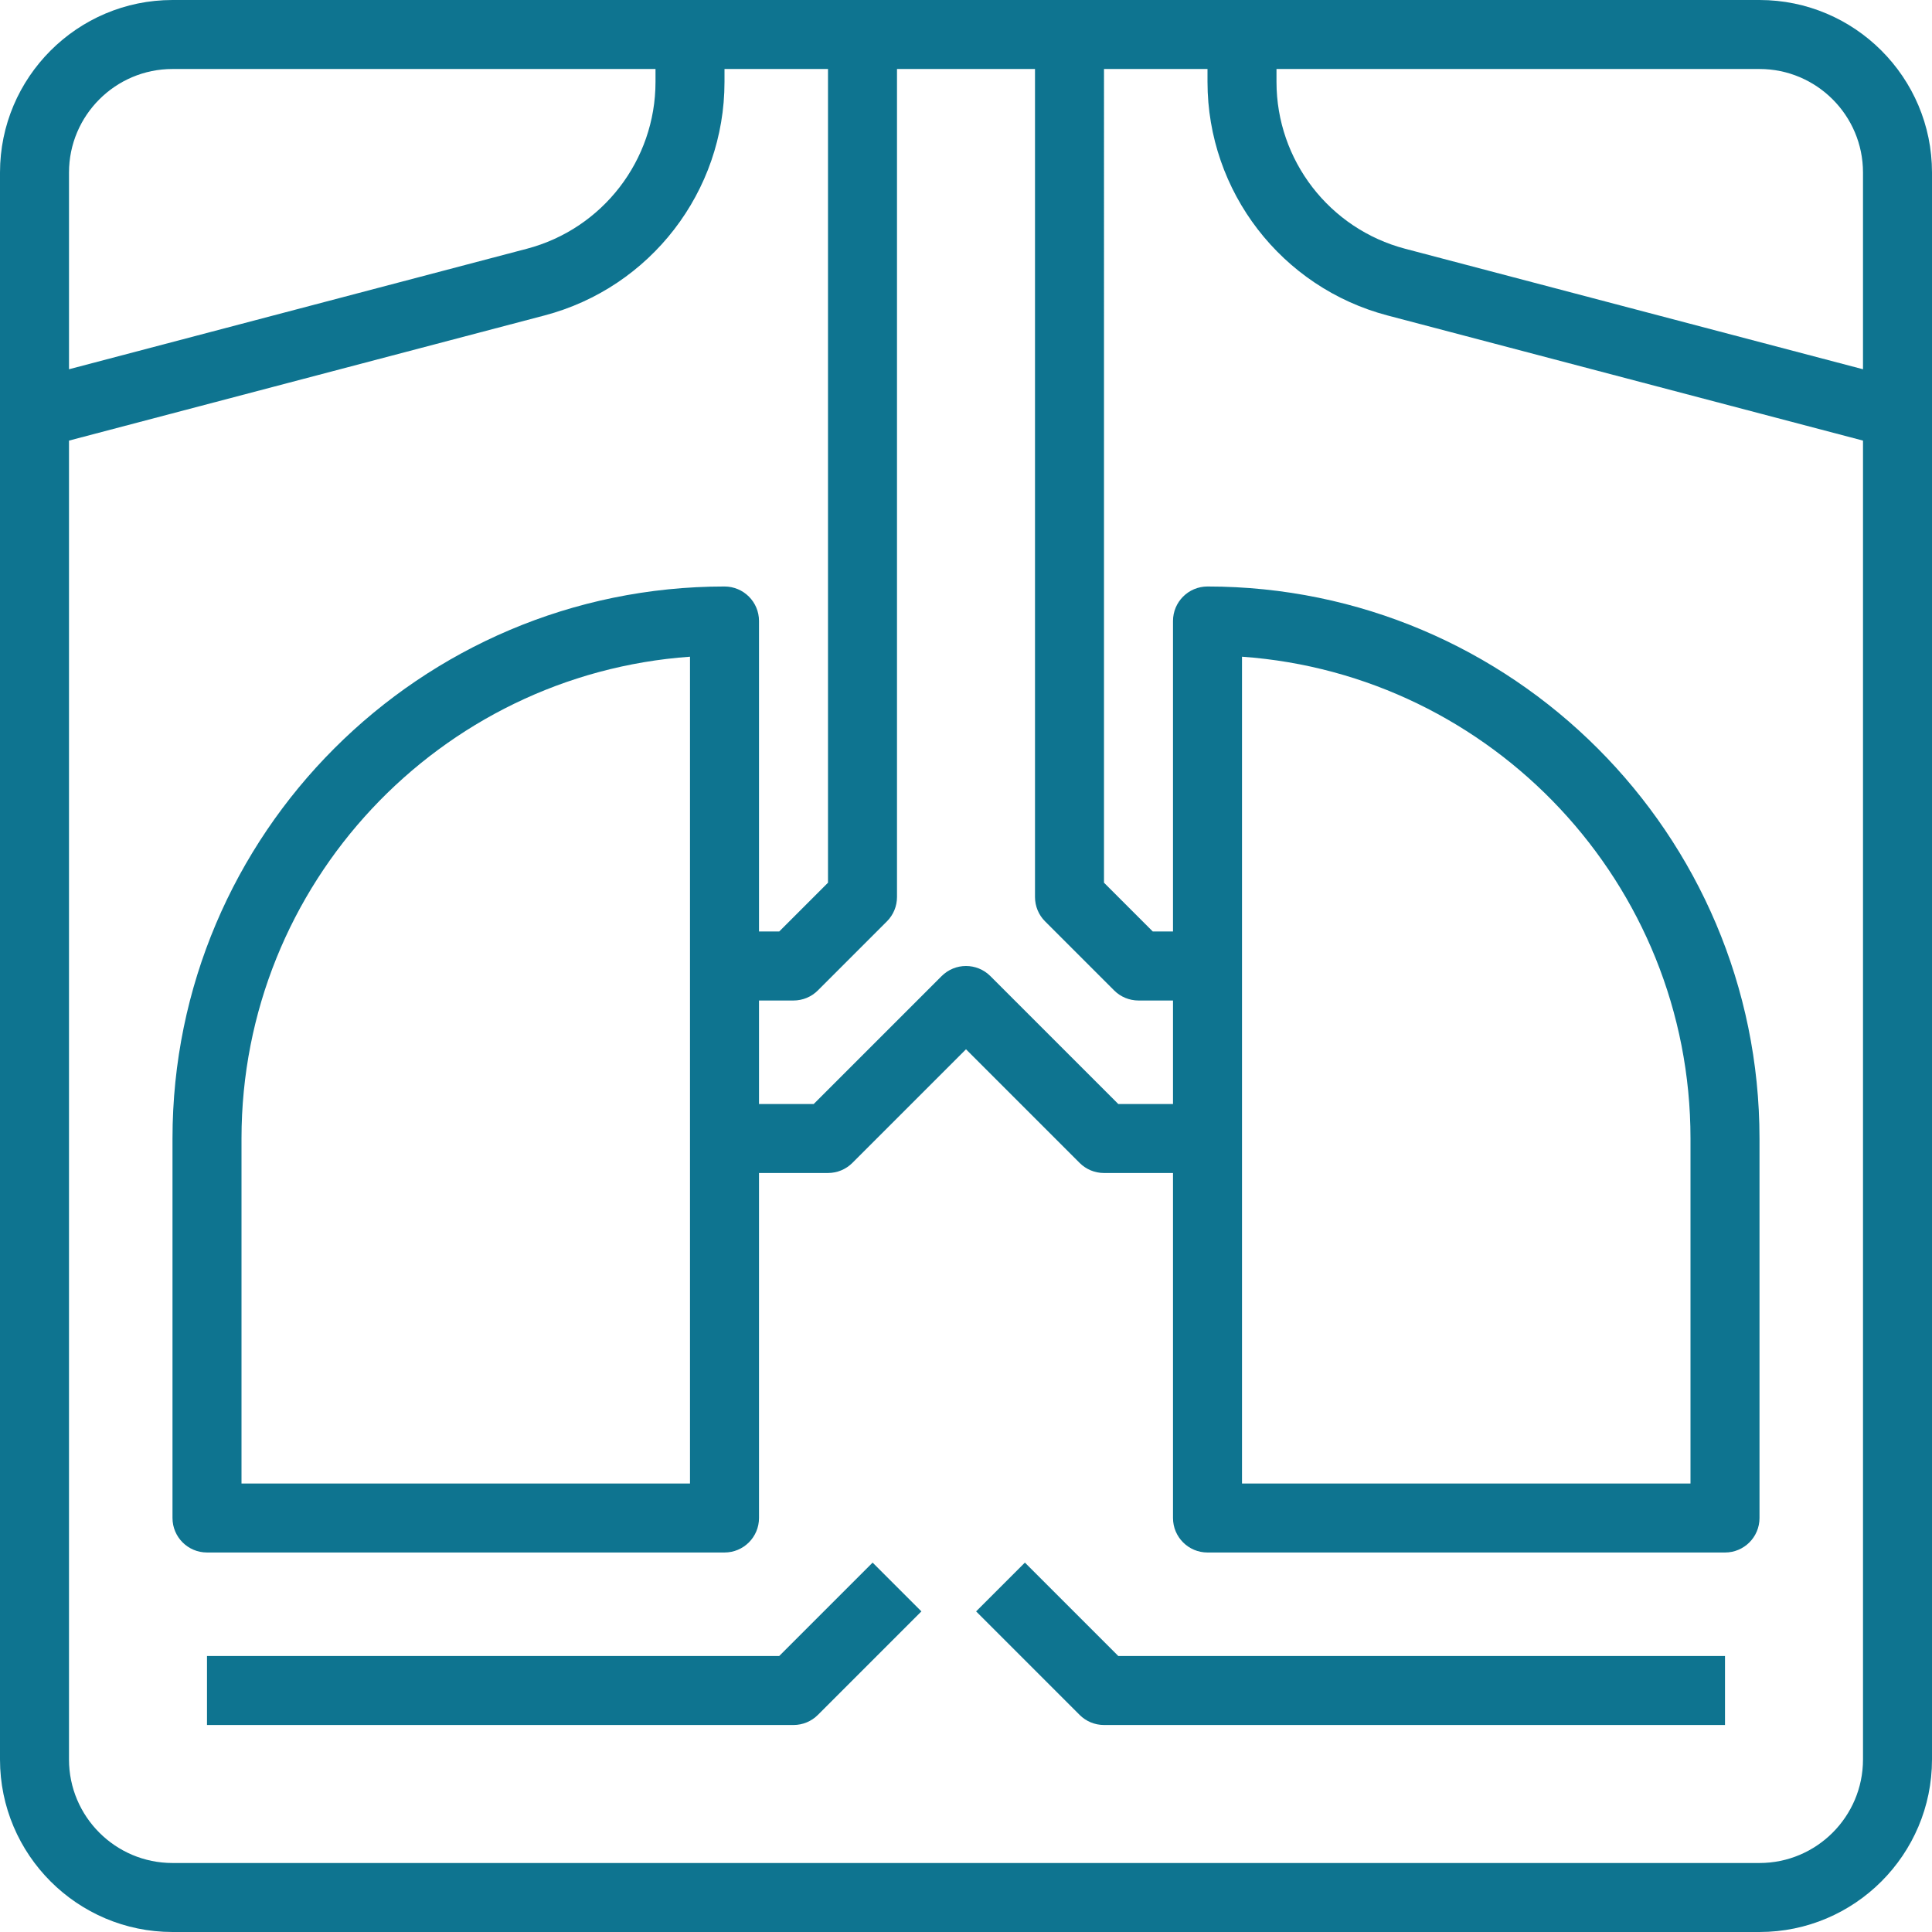 <?xml version="1.0" encoding="iso-8859-1"?>
<!-- Uploaded to: SVG Repo, www.svgrepo.com, Generator: SVG Repo Mixer Tools -->
<svg fill="#0e7490" height="800px" width="800px" version="1.1" id="Layer_1" xmlns="http://www.w3.org/2000/svg" xmlns:xlink="http://www.w3.org/1999/xlink" 
	 viewBox="0 0 512 512" xml:space="preserve">
<g>
	<g>
		<path d="M466.286,0H45.714C20.507,0,0,20.507,0,45.714v420.571C0,491.493,20.507,512,45.714,512h420.571
			C491.493,512,512,491.493,512,466.286V45.714C512,20.507,491.493,0,466.286,0z M237.714,237.714V18.286h36.571v219.429
			c0,2.432,0.96,4.754,2.679,6.464l18.286,18.286c1.71,1.719,4.041,2.679,6.464,2.679h9.143v27.429h-14.501l-33.893-33.893
			c-3.575-3.575-9.353-3.575-12.928,0l-33.893,33.893h-14.501v-27.429h9.143c2.423,0,4.754-0.96,6.464-2.679l18.286-18.286
			C236.754,242.469,237.714,240.146,237.714,237.714z M18.286,45.714c0-15.122,12.306-27.429,27.429-27.429h128v3.429
			c0,20.754-14.016,38.921-34.085,44.206L18.286,97.856V45.714z M493.714,466.286c0,15.122-12.306,27.429-27.429,27.429H45.714
			c-15.122,0-27.429-12.306-27.429-27.429V116.763l125.998-33.161C172.379,76.215,192,50.761,192,21.714v-3.429h27.429v215.643
			l-12.928,12.928h-5.358v-82.286c0-5.056-4.096-9.143-9.143-9.143c-80.658,0-146.286,65.627-146.286,146.286v100.571
			c0,5.056,4.096,9.143,9.143,9.143H192c5.047,0,9.143-4.087,9.143-9.143v-91.429h18.286c2.423,0,4.754-0.96,6.464-2.679
			L256,278.071l30.107,30.107c1.71,1.719,4.041,2.679,6.464,2.679h18.286v91.429c0,5.056,4.096,9.143,9.143,9.143h137.143
			c5.047,0,9.143-4.087,9.143-9.143V301.714c0-80.658-65.627-146.286-146.286-146.286c-5.047,0-9.143,4.087-9.143,9.143v82.286
			h-5.358l-12.928-12.928V18.286H320v3.429c0,29.047,19.621,54.501,47.717,61.888l125.998,33.161V466.286z M182.857,174.034v219.109
			H64v-91.429C64,234.213,116.535,178.743,182.857,174.034z M329.143,393.143V174.034C395.465,178.743,448,234.213,448,301.714
			v91.429H329.143z M493.714,97.856L372.37,65.92c-20.069-5.285-34.085-23.451-34.085-44.206v-3.429h128
			c15.122,0,27.429,12.306,27.429,27.429V97.856z"/>
	</g>
</g>
<g>
	<g>
		<path d="M231.25,414.107l-24.75,24.75H54.857v18.286h155.429c2.423,0,4.754-0.96,6.464-2.679l27.429-27.429L231.25,414.107z"/>
	</g>
</g>
<g>
	<g>
		<path d="M296.357,438.857l-24.75-24.75l-12.928,12.928l27.429,27.429c1.71,1.719,4.041,2.679,6.464,2.679h164.571v-18.286H296.357
			z"/>
	</g>
</g>
</svg>